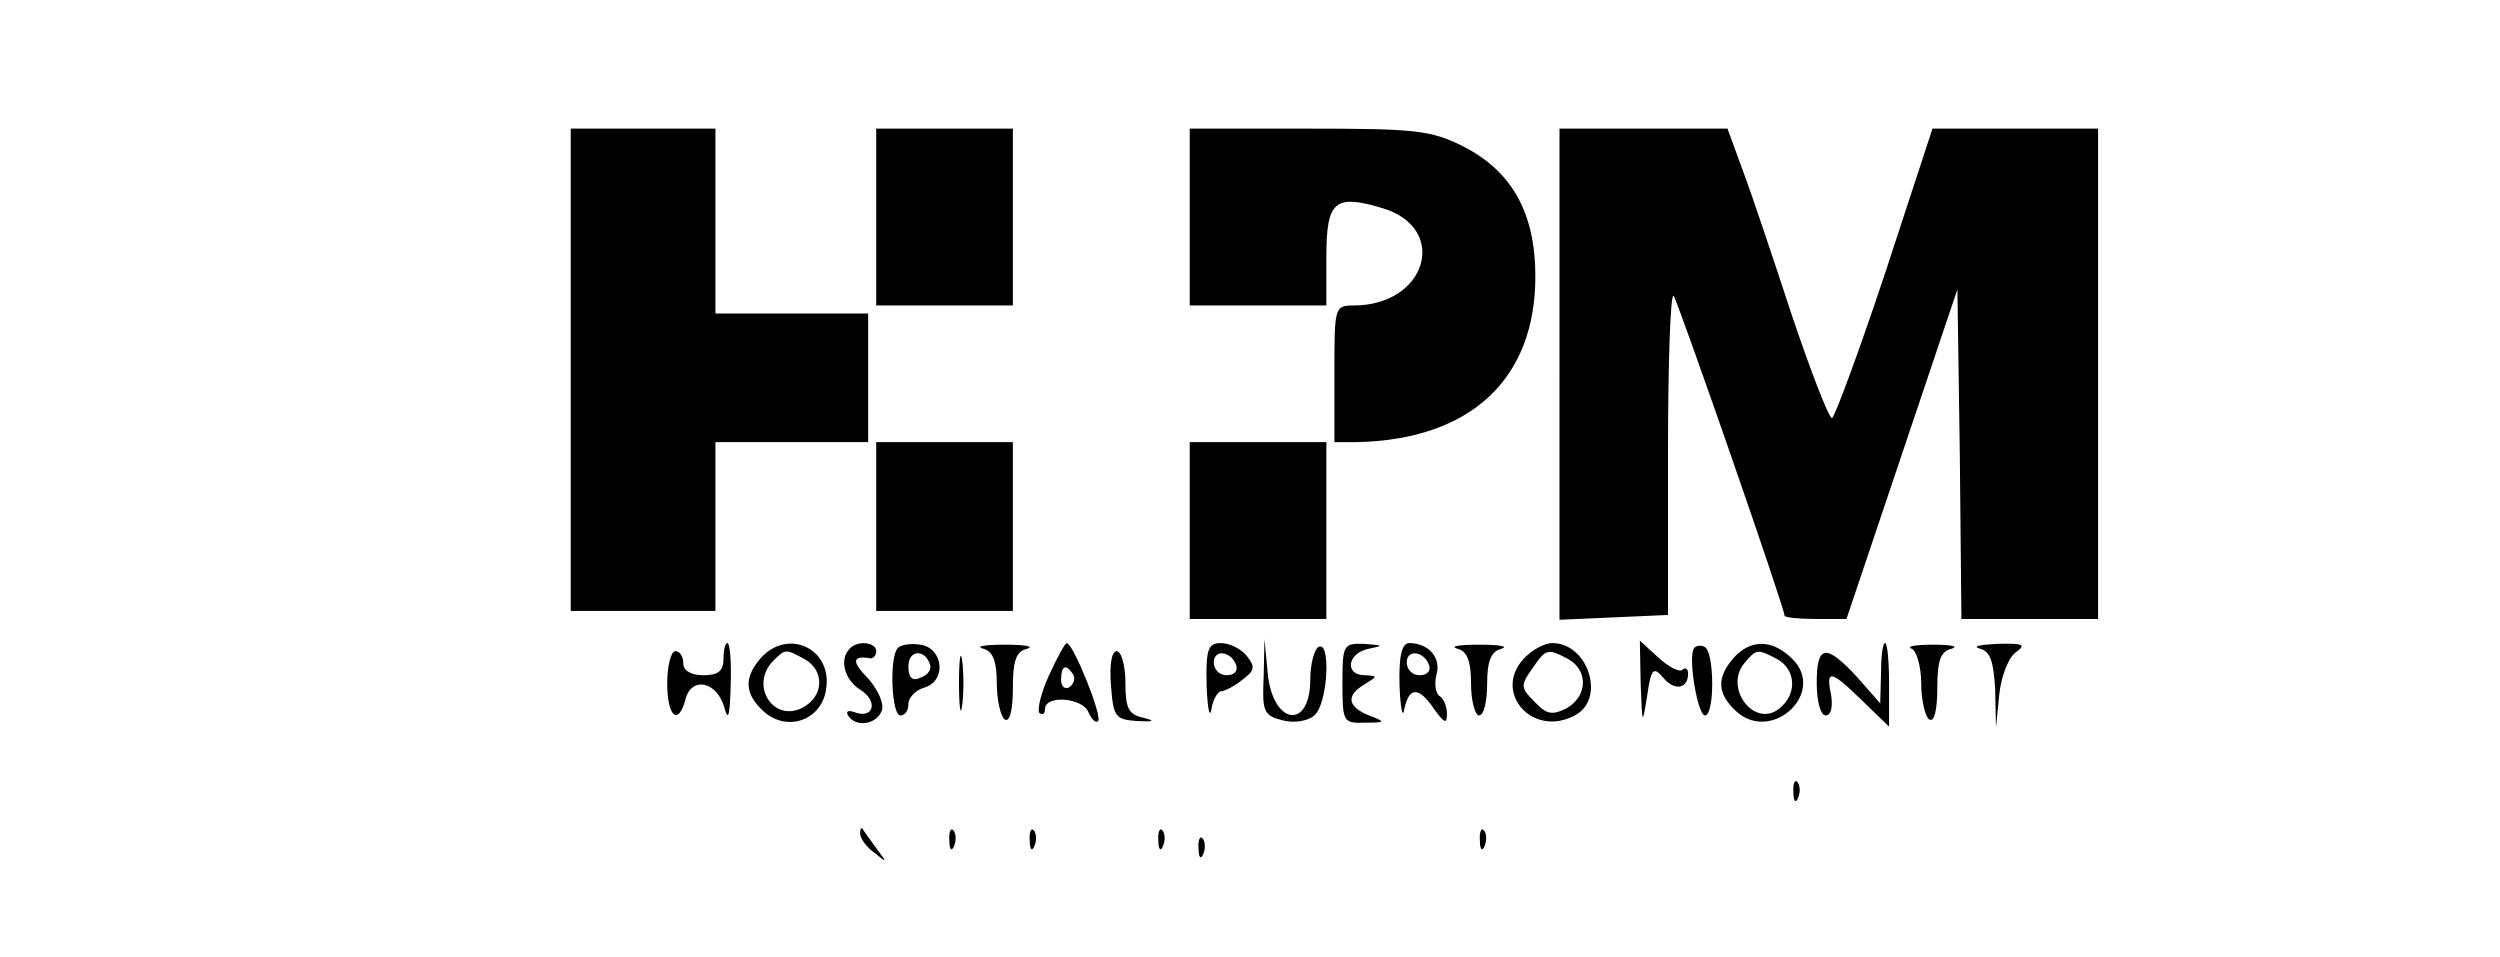 <?xml version="1.0" standalone="no"?>
<!DOCTYPE svg PUBLIC "-//W3C//DTD SVG 20010904//EN"
 "http://www.w3.org/TR/2001/REC-SVG-20010904/DTD/svg10.dtd">
<svg version="1.0" xmlns="http://www.w3.org/2000/svg"
 width="311pt" height="119pt" viewBox="0 0 311 119"
 preserveAspectRatio="xMidYMid meet">

<g transform="translate(0,119) scale(0.1,-0.1)"
fill="#000000" stroke="none">
<path d="M710 730 l0 -300 90 0 90 0 0 105 0 105 95 0 95 0 0 80 0 80 -95 0
-95 0 0 115 0 115 -90 0 -90 0 0 -300z"/>
<path d="M1090 920 l0 -110 85 0 85 0 0 110 0 110 -85 0 -85 0 0 -110z"/>
<path d="M1480 920 l0 -110 85 0 85 0 0 60 c0 70 10 79 70 61 83 -25 55 -121
-36 -121 -24 0 -24 -2 -24 -85 l0 -85 28 0 c141 3 222 78 222 206 0 79 -29
131 -90 162 -40 20 -59 22 -192 22 l-148 0 0 -110z"/>
<path d="M1940 725 l0 -306 68 3 67 3 0 202 c0 111 3 199 7 195 5 -6 138 -388
138 -398 0 -2 17 -4 38 -4 l39 0 69 205 69 205 3 -205 2 -205 85 0 85 0 0 305
0 305 -103 0 -103 0 -59 -180 c-33 -99 -63 -180 -66 -180 -4 0 -26 57 -50 128
-23 70 -50 151 -61 180 l-19 52 -105 0 -104 0 0 -305z"/>
<path d="M1090 535 l0 -105 85 0 85 0 0 105 0 105 -85 0 -85 0 0 -105z"/>
<path d="M1480 530 l0 -110 85 0 85 0 0 110 0 110 -85 0 -85 0 0 -110z"/>
<path d="M900 370 c0 -15 -7 -20 -25 -20 -16 0 -25 6 -25 15 0 8 -4 15 -10 15
-5 0 -10 -18 -10 -40 0 -42 14 -54 23 -19 8 28 39 21 48 -11 5 -18 7 -11 8 28
1 28 -1 52 -4 52 -3 0 -5 -9 -5 -20z"/>
<path d="M947 372 c-22 -25 -21 -45 3 -67 30 -27 74 -10 78 30 6 49 -48 73
-81 37z m54 -2 c25 -14 24 -46 -2 -60 -37 -20 -67 28 -37 58 15 15 15 15 39 2z"/>
<path d="M1057 383 c-13 -13 -7 -38 13 -51 23 -14 17 -37 -7 -28 -8 3 -11 1
-8 -4 9 -15 35 -12 42 6 3 8 -4 25 -17 40 -21 21 -20 29 3 25 4 0 7 4 7 9 0
11 -23 14 -33 3z"/>
<path d="M1117 384 c-11 -11 -8 -84 3 -84 6 0 10 6 10 14 0 8 9 18 21 21 27 9
22 49 -6 53 -12 2 -24 0 -28 -4z m40 -21 c2 -6 -3 -13 -12 -16 -10 -5 -15 0
-15 14 0 21 21 22 27 2z"/>
<path d="M1193 340 c0 -30 2 -43 4 -27 2 15 2 39 0 55 -2 15 -4 2 -4 -28z"/>
<path d="M1223 383 c12 -3 17 -15 17 -43 0 -21 5 -42 10 -45 6 -4 10 11 10 39
0 34 4 46 18 49 9 3 -3 5 -28 5 -25 0 -37 -2 -27 -5z"/>
<path d="M1305 350 c-10 -22 -15 -43 -12 -47 4 -3 7 -1 7 5 0 18 47 14 54 -4
4 -9 9 -14 12 -11 6 5 -31 97 -39 97 -2 0 -12 -18 -22 -40z m30 1 c3 -5 1 -12
-5 -16 -5 -3 -10 1 -10 9 0 18 6 21 15 7z"/>
<path d="M1501 338 c1 -29 4 -43 6 -30 2 12 8 22 12 22 4 0 16 6 26 14 16 12
17 16 6 30 -7 9 -22 16 -32 16 -16 0 -19 -7 -18 -52z m37 24 c2 -7 -3 -12 -12
-12 -9 0 -16 7 -16 16 0 17 22 14 28 -4z"/>
<path d="M1572 348 c-2 -43 0 -48 23 -54 15 -4 32 -1 40 6 17 14 21 95 5 85
-5 -3 -10 -21 -10 -40 0 -64 -47 -57 -53 8 l-4 42 -1 -47z"/>
<path d="M1670 340 c0 -48 1 -50 28 -49 26 0 26 1 5 9 -27 11 -29 25 -5 39 16
10 16 10 0 11 -26 0 -22 28 5 33 19 4 18 4 -5 6 -27 1 -28 -1 -28 -49z"/>
<path d="M1741 338 c1 -29 4 -43 6 -30 6 28 18 28 37 0 13 -18 16 -19 16 -6 0
9 -4 19 -9 22 -5 3 -7 15 -4 27 6 21 -10 39 -34 39 -9 0 -13 -16 -12 -52z m37
24 c2 -7 -3 -12 -12 -12 -9 0 -16 7 -16 16 0 17 22 14 28 -4z"/>
<path d="M1813 383 c12 -3 17 -15 17 -44 0 -21 5 -39 10 -39 6 0 10 18 10 39
0 29 5 41 18 44 9 3 -3 5 -28 5 -25 0 -37 -2 -27 -5z"/>
<path d="M1895 370 c-38 -42 12 -98 64 -70 39 20 17 90 -28 90 -10 0 -26 -9
-36 -20z m56 0 c25 -14 24 -46 -2 -61 -18 -9 -25 -8 -40 8 -17 17 -18 20 -3
41 17 25 19 26 45 12z"/>
<path d="M2041 339 c2 -51 2 -52 8 -15 5 35 8 37 20 23 14 -17 31 -14 31 5 0
6 -3 8 -7 5 -3 -4 -17 3 -30 15 l-23 21 1 -54z"/>
<path d="M2107 383 c-7 -13 5 -83 14 -83 12 0 12 77 0 85 -5 3 -12 2 -14 -2z"/>
<path d="M2157 372 c-22 -25 -21 -45 3 -67 44 -40 112 23 70 65 -25 25 -52 25
-73 2z m54 -2 c23 -13 25 -43 3 -61 -31 -26 -70 25 -44 56 15 18 16 18 41 5z"/>
<path d="M2340 353 l-1 -38 -29 33 c-39 42 -50 40 -50 -8 0 -23 5 -40 11 -40
7 0 9 10 7 25 -7 33 -1 32 39 -7 l33 -32 0 52 c0 29 -2 52 -5 52 -3 0 -5 -17
-5 -37z"/>
<path d="M2378 383 c6 -2 12 -22 12 -43 0 -21 5 -42 10 -45 6 -4 10 11 10 39
0 34 4 46 18 49 9 3 -1 5 -23 5 -22 0 -34 -2 -27 -5z"/>
<path d="M2463 383 c13 -3 17 -16 19 -51 l1 -47 4 40 c2 22 11 46 20 53 14 10
11 12 -23 11 -21 -1 -31 -3 -21 -6z"/>
<path d="M1382 338 c3 -40 5 -43 33 -45 20 -1 23 0 8 4 -19 4 -23 11 -23 44 0
21 -5 39 -11 39 -6 0 -9 -17 -7 -42z"/>
<path d="M2231 204 c0 -11 3 -14 6 -6 3 7 2 16 -1 19 -3 4 -6 -2 -5 -13z"/>
<path d="M1070 153 c0 -6 8 -17 18 -24 16 -13 16 -13 2 6 -8 11 -16 22 -17 24
-2 2 -3 0 -3 -6z"/>
<path d="M1181 144 c0 -11 3 -14 6 -6 3 7 2 16 -1 19 -3 4 -6 -2 -5 -13z"/>
<path d="M1281 144 c0 -11 3 -14 6 -6 3 7 2 16 -1 19 -3 4 -6 -2 -5 -13z"/>
<path d="M1441 144 c0 -11 3 -14 6 -6 3 7 2 16 -1 19 -3 4 -6 -2 -5 -13z"/>
<path d="M1841 144 c0 -11 3 -14 6 -6 3 7 2 16 -1 19 -3 4 -6 -2 -5 -13z"/>
<path d="M1491 134 c0 -11 3 -14 6 -6 3 7 2 16 -1 19 -3 4 -6 -2 -5 -13z"/>
</g>
</svg>
